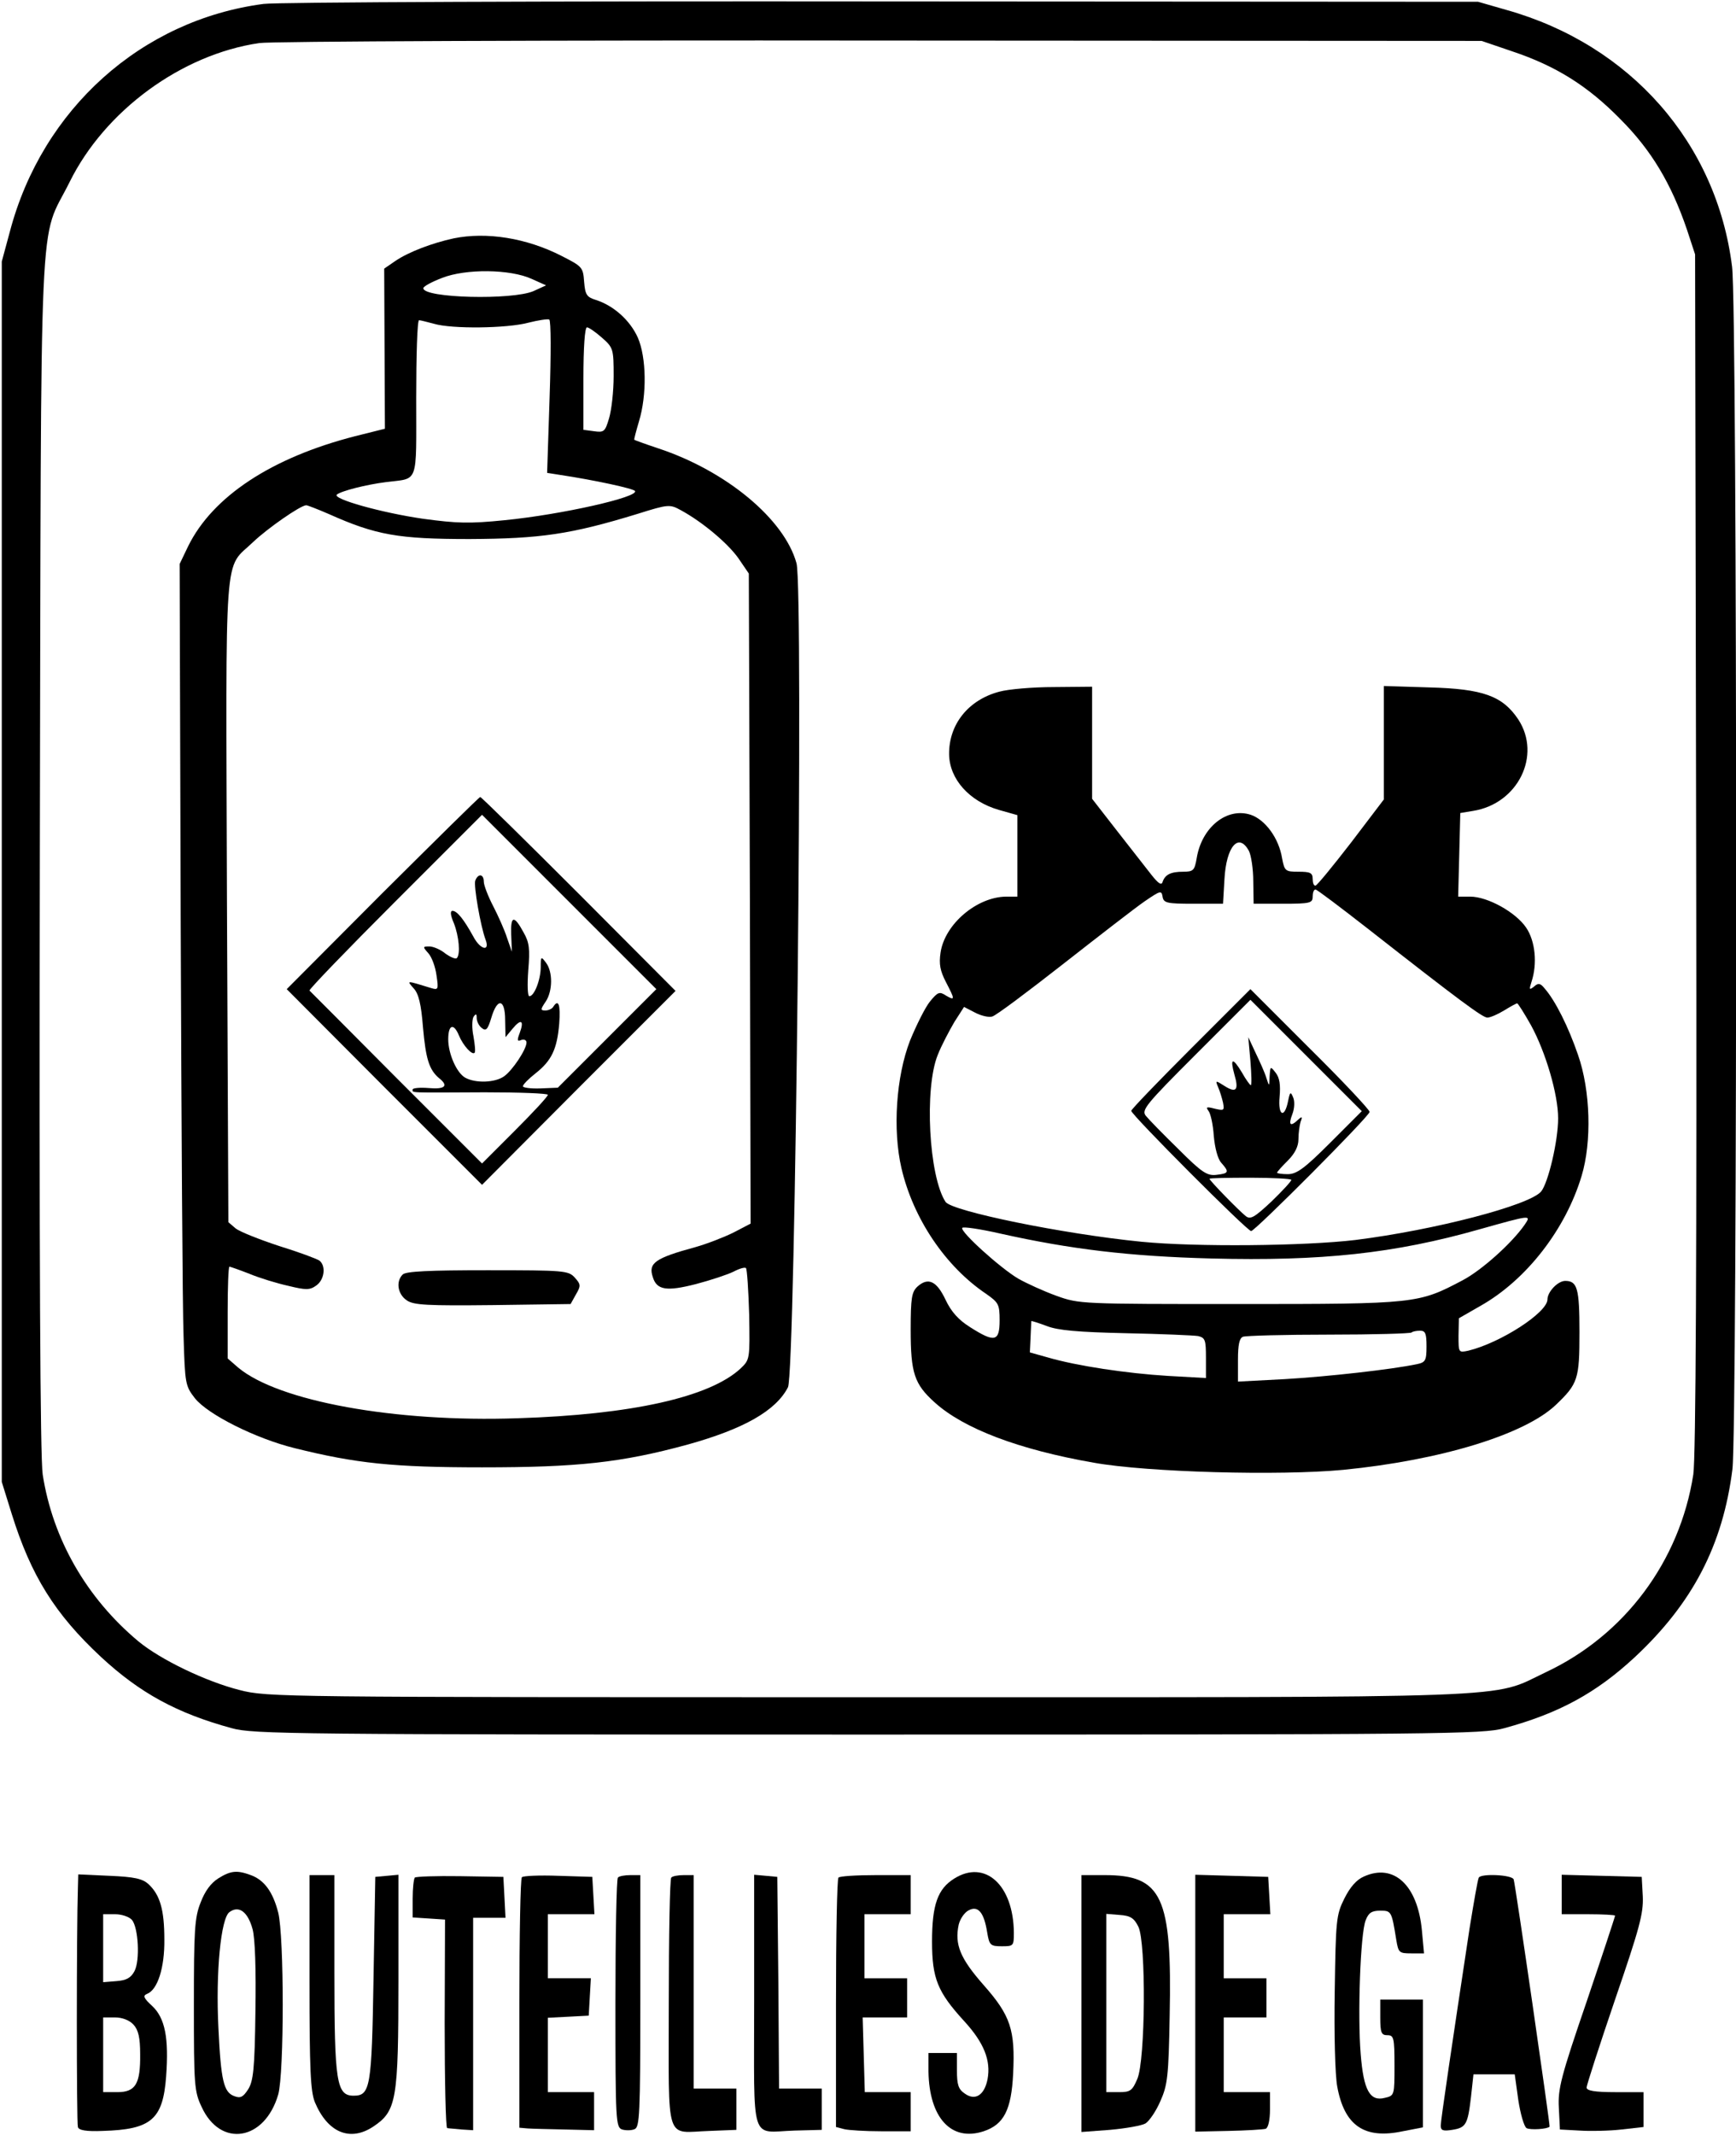 <?xml version="1.0" standalone="no"?>
<!DOCTYPE svg PUBLIC "-//W3C//DTD SVG 20010904//EN"
 "http://www.w3.org/TR/2001/REC-SVG-20010904/DTD/svg10.dtd">
<svg version="1.0" xmlns="http://www.w3.org/2000/svg"
 width="488pt" height="600pt" viewBox="0 0 488 600"
 preserveAspectRatio="xMidYMid meet">
<g transform="translate(0,600) scale(0.1,-0.1)"
fill="#000000" stroke="none">
<path d="M741 5989 c-343 -45 -622 -295 -713 -639 l-23 -85 0 -1715 0 -1715
28 -90 c54 -173 121 -281 251 -402 109 -101 213 -158 367 -200 60 -17 172 -18
1789 -18 1617 0 1729 1 1789 18 154 42 258 99 366 199 163 152 248 315 275
529 14 116 14 3263 -1 3379 -43 348 -286 624 -634 722 l-80 23 -1675 1 c-921
1 -1704 -2 -1739 -7z m3509 -133 c123 -41 213 -97 305 -191 87 -87 143 -181
187 -310 l23 -70 3 -1680 c2 -1142 -1 -1702 -8 -1749 -38 -244 -193 -452 -415
-556 -158 -75 -31 -70 -1908 -70 -1649 0 -1685 0 -1763 20 -95 24 -222 85
-285 137 -146 122 -241 288 -269 469 -7 47 -10 606 -8 1749 4 1890 -4 1706 84
1884 99 200 314 358 533 390 31 5 817 8 1746 7 l1690 -1 85 -29z"/>
<path d="M1275 5330 c-60 -13 -126 -38 -163 -63 l-32 -22 1 -225 1 -225 -84
-21 c-234 -60 -400 -169 -469 -309 l-24 -50 3 -1015 c2 -558 5 -1078 8 -1155
4 -135 5 -140 32 -175 37 -46 171 -113 280 -140 173 -43 277 -54 527 -54 268
0 391 13 578 64 158 44 248 95 282 161 21 40 44 2246 24 2316 -34 124 -198
260 -389 323 -36 12 -66 23 -67 24 -1 1 5 24 13 51 23 75 21 181 -3 236 -22
49 -68 90 -118 106 -26 8 -30 15 -33 51 -3 41 -5 43 -64 73 -98 50 -210 68
-303 49z m220 -114 l40 -18 -35 -16 c-59 -26 -310 -20 -310 8 0 5 24 18 53 29
66 26 191 25 252 -3z m50 -332 l-7 -213 38 -6 c93 -14 205 -38 209 -45 11 -17
-205 -66 -366 -82 -99 -10 -134 -9 -230 4 -117 17 -256 56 -242 68 12 10 82
28 138 35 93 12 85 -11 85 236 0 120 3 219 8 219 4 0 23 -5 42 -10 50 -15 206
-13 265 3 28 7 54 11 59 9 5 -3 5 -99 1 -218z m147 167 c32 -28 33 -32 33
-108 0 -43 -6 -96 -13 -119 -11 -37 -14 -40 -42 -36 l-30 4 0 144 c0 88 4 144
10 144 5 0 24 -13 42 -29z m-767 -496 c132 -59 195 -70 395 -70 199 1 284 13
473 71 86 27 90 27 121 10 59 -32 130 -91 161 -134 l30 -44 3 -914 2 -913 -48
-25 c-26 -13 -75 -32 -107 -41 -114 -31 -133 -45 -120 -84 11 -37 39 -41 121
-20 42 11 90 27 106 35 17 9 32 13 35 10 3 -3 7 -62 9 -131 2 -125 2 -126 -24
-151 -87 -81 -308 -130 -627 -140 -346 -12 -672 48 -785 142 l-30 26 0 129 c0
71 2 129 5 129 2 0 28 -9 56 -20 29 -12 78 -27 110 -34 49 -12 60 -12 78 1 23
16 28 55 9 70 -7 5 -58 24 -113 41 -55 18 -110 40 -122 49 l-21 18 -4 905 c-3
1016 -10 926 74 1007 40 38 133 103 149 103 3 0 32 -11 64 -25z"/>
<path d="M1075 3490 l-269 -270 274 -275 275 -275 272 273 272 272 -272 273
c-149 149 -274 272 -277 272 -3 0 -126 -122 -275 -270z m632 -408 l-139 -139
-49 -2 c-27 -1 -49 2 -49 6 0 5 16 21 35 36 46 36 61 69 67 140 4 53 -2 71
-17 47 -3 -5 -13 -10 -22 -10 -14 0 -14 3 1 25 20 30 20 84 1 109 -14 19 -15
18 -15 -12 0 -35 -18 -82 -32 -82 -5 0 -6 33 -3 73 5 60 3 78 -13 106 -27 50
-37 48 -35 -6 l2 -48 -14 40 c-7 22 -25 62 -39 89 -14 27 -26 58 -26 68 0 22
-16 24 -24 3 -5 -14 15 -129 29 -166 13 -35 -15 -28 -34 8 -27 49 -46 73 -59
73 -7 0 -6 -12 4 -35 14 -36 19 -87 8 -98 -4 -3 -18 3 -32 13 -13 11 -34 20
-45 20 -19 0 -19 -1 -3 -19 10 -11 20 -39 23 -62 6 -40 5 -42 -15 -36 -72 22
-69 22 -49 -1 14 -15 21 -45 26 -109 8 -89 17 -119 45 -143 28 -22 17 -32 -29
-28 -25 2 -45 0 -45 -4 0 -10 -15 -9 203 -8 97 0 177 -3 177 -7 0 -5 -42 -50
-93 -101 l-92 -92 -240 240 c-132 133 -242 243 -245 246 -2 3 106 115 240 249
l245 245 245 -245 245 -245 -138 -138z m-287 51 l1 -48 20 24 c24 29 33 23 20
-12 -8 -21 -7 -25 4 -20 8 3 15 0 15 -7 0 -19 -39 -78 -63 -95 -25 -18 -80
-20 -109 -4 -24 13 -48 67 -48 108 0 41 15 47 30 11 12 -29 37 -56 44 -49 3 2
1 23 -3 46 -5 23 -4 48 0 55 7 10 9 9 9 -3 0 -9 6 -22 14 -28 12 -10 17 -5 27
28 17 58 39 54 39 -6z"/>
<path d="M1132 2418 c-20 -20 -14 -56 12 -73 19 -13 58 -15 242 -13 l218 3 15
27 c14 24 14 28 -3 47 -18 20 -29 21 -246 21 -162 0 -229 -3 -238 -12z"/>
<path d="M2809 4056 c-87 -23 -142 -92 -141 -176 1 -70 57 -132 139 -156 l53
-15 0 -115 0 -114 -32 0 c-82 -1 -172 -77 -184 -157 -5 -33 -1 -52 15 -83 26
-50 26 -53 0 -38 -18 12 -23 10 -45 -17 -13 -16 -38 -66 -56 -110 -39 -101
-49 -250 -24 -358 33 -142 124 -277 239 -354 34 -24 37 -29 37 -74 0 -60 -14
-63 -83 -19 -32 20 -53 43 -69 77 -25 53 -49 64 -79 37 -16 -15 -19 -31 -19
-121 0 -122 10 -153 68 -205 81 -73 235 -132 447 -169 151 -27 522 -37 701
-20 274 27 509 99 597 182 63 60 67 73 67 205 0 123 -6 144 -40 144 -21 0 -50
-31 -50 -52 0 -37 -132 -122 -222 -144 -28 -6 -28 -6 -28 42 l1 49 61 35 c129
73 239 215 284 365 29 96 25 240 -10 340 -27 79 -64 153 -94 187 -12 15 -18
16 -30 5 -13 -10 -14 -9 -7 13 17 51 11 115 -15 153 -29 43 -108 87 -157 87
l-34 0 3 117 3 118 36 6 c126 20 193 156 127 257 -44 66 -99 86 -250 90 l-128
4 0 -159 0 -160 -92 -121 c-51 -66 -96 -121 -100 -121 -5 -1 -8 8 -8 19 0 17
-7 20 -40 20 -37 0 -39 2 -46 38 -9 56 -47 108 -88 122 -67 22 -138 -35 -152
-122 -6 -34 -9 -38 -38 -38 -35 0 -51 -8 -58 -29 -3 -10 -12 -4 -31 20 -15 19
-58 74 -97 124 l-70 90 0 157 0 158 -107 -1 c-60 0 -129 -6 -154 -13z m702
-448 c6 -12 12 -50 12 -85 l1 -63 83 0 c76 0 83 2 83 20 0 11 3 20 8 20 4 0
70 -50 147 -110 259 -203 323 -250 336 -250 8 0 29 9 47 20 18 11 34 20 37 20
2 0 20 -28 39 -62 41 -75 76 -194 76 -261 0 -64 -28 -182 -48 -206 -34 -39
-299 -108 -522 -136 -143 -17 -448 -20 -601 -5 -222 22 -533 86 -551 112 -47
72 -60 319 -22 413 11 28 33 69 47 93 l27 42 31 -16 c17 -9 39 -14 48 -11 10
2 99 69 200 148 101 79 204 159 229 176 44 30 47 31 50 13 3 -18 12 -20 87
-20 l83 0 4 69 c5 92 40 133 69 79z m775 -1050 c-36 -52 -121 -128 -174 -156
-125 -66 -130 -67 -627 -67 -446 0 -451 0 -515 23 -36 13 -84 35 -107 48 -50
29 -165 133 -158 143 2 4 50 -3 107 -16 197 -44 363 -64 593 -70 309 -8 515
14 754 82 146 41 146 41 127 13z m-1121 -305 c99 -2 190 -6 203 -8 20 -5 22
-11 22 -62 l0 -56 -107 6 c-115 7 -256 28 -338 52 l-50 14 2 43 c1 24 2 44 2
45 1 1 20 -5 44 -14 31 -12 87 -17 222 -20z m845 -37 c0 -40 -3 -45 -27 -50
-71 -15 -251 -35 -370 -42 l-133 -7 0 61 c0 43 4 61 14 65 8 3 117 6 242 6
124 0 229 3 232 6 3 3 14 5 24 5 15 0 18 -8 18 -44z"/>
<path d="M3347 3052 c-92 -92 -167 -170 -167 -174 0 -11 326 -338 337 -338 11
0 333 323 333 335 0 6 -75 86 -168 178 l-167 167 -168 -168z m392 -264 c-72
-72 -94 -88 -119 -88 -16 0 -30 2 -30 4 0 3 14 18 30 34 20 20 30 40 30 60 0
17 3 39 6 49 6 15 4 16 -7 6 -22 -21 -28 -15 -16 16 6 16 7 36 2 47 -7 17 -9
15 -14 -10 -10 -51 -29 -42 -24 11 3 34 0 54 -11 68 -15 19 -15 19 -17 -10 -1
-29 -1 -30 -9 -5 -4 14 -18 45 -30 70 l-21 45 6 -67 c3 -38 4 -68 1 -68 -2 0
-14 16 -25 36 -26 43 -34 41 -21 -6 13 -44 5 -53 -28 -32 -25 16 -26 16 -18
-3 5 -11 11 -31 14 -44 4 -22 3 -23 -23 -17 -23 6 -26 5 -18 -6 6 -7 13 -39
15 -70 3 -34 11 -65 21 -76 23 -26 22 -30 -14 -34 -26 -3 -41 7 -107 73 -42
41 -83 83 -91 93 -13 16 0 32 140 172 l154 154 157 -157 156 -156 -89 -89z
m-109 -104 c0 -4 -25 -31 -56 -61 -48 -45 -59 -51 -72 -41 -20 16 -102 100
-102 105 0 2 52 3 115 3 63 0 115 -3 115 -6z"/>
<path d="M614 721 c-21 -13 -38 -36 -50 -68 -17 -42 -19 -78 -19 -288 0 -225
1 -243 22 -287 53 -115 177 -95 215 35 17 59 17 445 0 512 -15 58 -39 91 -77
105 -38 14 -56 13 -91 -9z m96 -143 c7 -25 10 -113 8 -232 -2 -162 -6 -196
-21 -219 -14 -21 -21 -25 -39 -18 -29 11 -37 43 -44 191 -8 158 7 309 31 326
27 20 52 0 65 -48z"/>
<path d="M2682 720 c-46 -29 -62 -73 -62 -177 0 -104 16 -142 90 -223 56 -61
76 -111 66 -164 -9 -45 -35 -61 -64 -40 -18 12 -22 25 -22 65 l0 49 -40 0 -40
0 0 -52 c2 -130 64 -198 155 -168 57 19 78 60 83 162 6 123 -7 163 -83 249
-66 75 -82 114 -70 170 4 16 16 34 28 40 26 14 43 -5 52 -62 6 -36 9 -39 41
-39 33 0 34 1 34 38 -1 134 -81 207 -168 152z"/>
<path d="M3834 726 c-21 -9 -39 -30 -55 -62 -23 -46 -24 -61 -27 -260 -2 -121
1 -235 7 -268 20 -110 76 -149 184 -126 l57 11 0 180 0 179 -60 0 -60 0 0 -50
c0 -43 3 -50 20 -50 18 0 20 -7 20 -85 0 -83 0 -85 -27 -91 -42 -11 -60 21
-68 123 -9 108 -1 339 14 376 8 21 17 27 41 27 31 0 32 -1 45 -82 6 -36 8 -38
42 -38 l36 0 -6 65 c-12 127 -79 189 -163 151z"/>
<path d="M219 694 c-4 -116 -4 -661 0 -672 2 -9 23 -13 70 -11 136 4 169 32
178 153 8 108 -3 164 -39 198 -24 22 -27 29 -15 34 30 11 50 74 49 153 0 83
-12 125 -44 155 -17 16 -40 21 -110 24 l-88 4 -1 -38z m152 -90 c18 -22 23
-114 7 -144 -10 -19 -23 -26 -51 -28 l-37 -3 0 95 0 96 34 0 c18 0 39 -7 47
-16z m4 -294 c14 -15 19 -37 19 -83 1 -84 -13 -107 -64 -107 l-40 0 0 105 0
105 33 0 c21 0 41 -8 52 -20z"/>
<path d="M870 430 c0 -249 3 -307 15 -338 36 -86 99 -112 164 -69 66 44 71 74
71 414 l0 294 -32 -3 -33 -3 -5 -285 c-5 -307 -9 -330 -56 -330 -48 0 -54 38
-54 345 l0 275 -35 0 -35 0 0 -300z"/>
<path d="M1166 723 c-3 -4 -6 -30 -6 -59 l0 -53 46 -3 45 -3 -1 -292 c0 -161
3 -294 7 -294 4 -1 23 -2 41 -4 l32 -2 0 298 0 299 45 0 46 0 -3 58 -3 57
-122 2 c-66 1 -124 -1 -127 -4z"/>
<path d="M1467 724 c-4 -4 -7 -164 -7 -356 l0 -348 23 -2 c12 -1 59 -2 105 -3
l82 -2 0 54 0 53 -65 0 -65 0 0 105 0 104 58 3 57 3 3 53 3 52 -60 0 -61 0 0
90 0 90 66 0 65 0 -3 53 -3 52 -95 3 c-53 2 -99 0 -103 -4z"/>
<path d="M1737 723 c-4 -3 -7 -163 -7 -354 0 -330 1 -348 19 -354 10 -3 26 -3
35 1 14 6 16 41 16 360 l0 354 -28 0 c-16 0 -32 -3 -35 -7z"/>
<path d="M1887 723 c-4 -3 -7 -163 -7 -354 0 -401 -12 -362 115 -358 l75 3 0
58 0 58 -60 0 -60 0 0 300 0 300 -28 0 c-16 0 -32 -3 -35 -7z"/>
<path d="M2120 376 c0 -409 -13 -368 114 -364 l76 2 0 58 0 58 -60 0 -60 0 -2
298 -3 297 -32 3 -33 3 0 -355z"/>
<path d="M2357 723 c-4 -3 -7 -163 -7 -354 l0 -347 23 -6 c12 -3 59 -6 105 -6
l82 0 0 55 0 55 -64 0 -65 0 -3 105 -3 105 63 0 62 0 0 55 0 55 -60 0 -60 0 0
90 0 90 65 0 65 0 0 55 0 55 -98 0 c-54 0 -102 -3 -105 -7z"/>
<path d="M3040 369 l0 -361 80 6 c45 4 90 12 100 18 11 7 30 35 42 63 20 45
23 69 26 239 7 336 -21 396 -183 396 l-65 0 0 -361z m160 216 c22 -45 20 -375
-3 -428 -14 -33 -20 -37 -51 -37 l-36 0 0 251 0 250 37 -3 c31 -2 41 -9 53
-33z"/>
<path d="M3360 370 l0 -361 93 2 c50 1 98 4 105 6 7 3 12 24 12 54 l0 49 -65
0 -65 0 0 105 0 105 60 0 60 0 0 55 0 55 -60 0 -60 0 0 90 0 90 66 0 65 0 -3
53 -3 52 -102 3 -103 3 0 -361z"/>
<path d="M4157 723 c-3 -5 -14 -69 -26 -143 -48 -317 -81 -539 -81 -554 0 -14
7 -16 32 -12 39 6 44 15 53 92 l7 64 58 0 58 0 10 -72 c6 -39 16 -74 23 -79
10 -6 59 -3 65 4 2 3 -96 680 -101 695 -5 13 -91 17 -98 5z"/>
<path d="M4390 675 l0 -55 75 0 c41 0 75 -2 75 -4 0 -3 -36 -112 -80 -242 -72
-210 -81 -245 -78 -298 l3 -61 55 -3 c30 -2 83 -1 118 3 l62 7 0 49 0 49 -80
0 c-57 0 -80 4 -80 13 0 6 36 118 80 247 69 201 80 242 78 290 l-3 55 -112 3
-113 3 0 -56z"/>
</g>
</svg>
